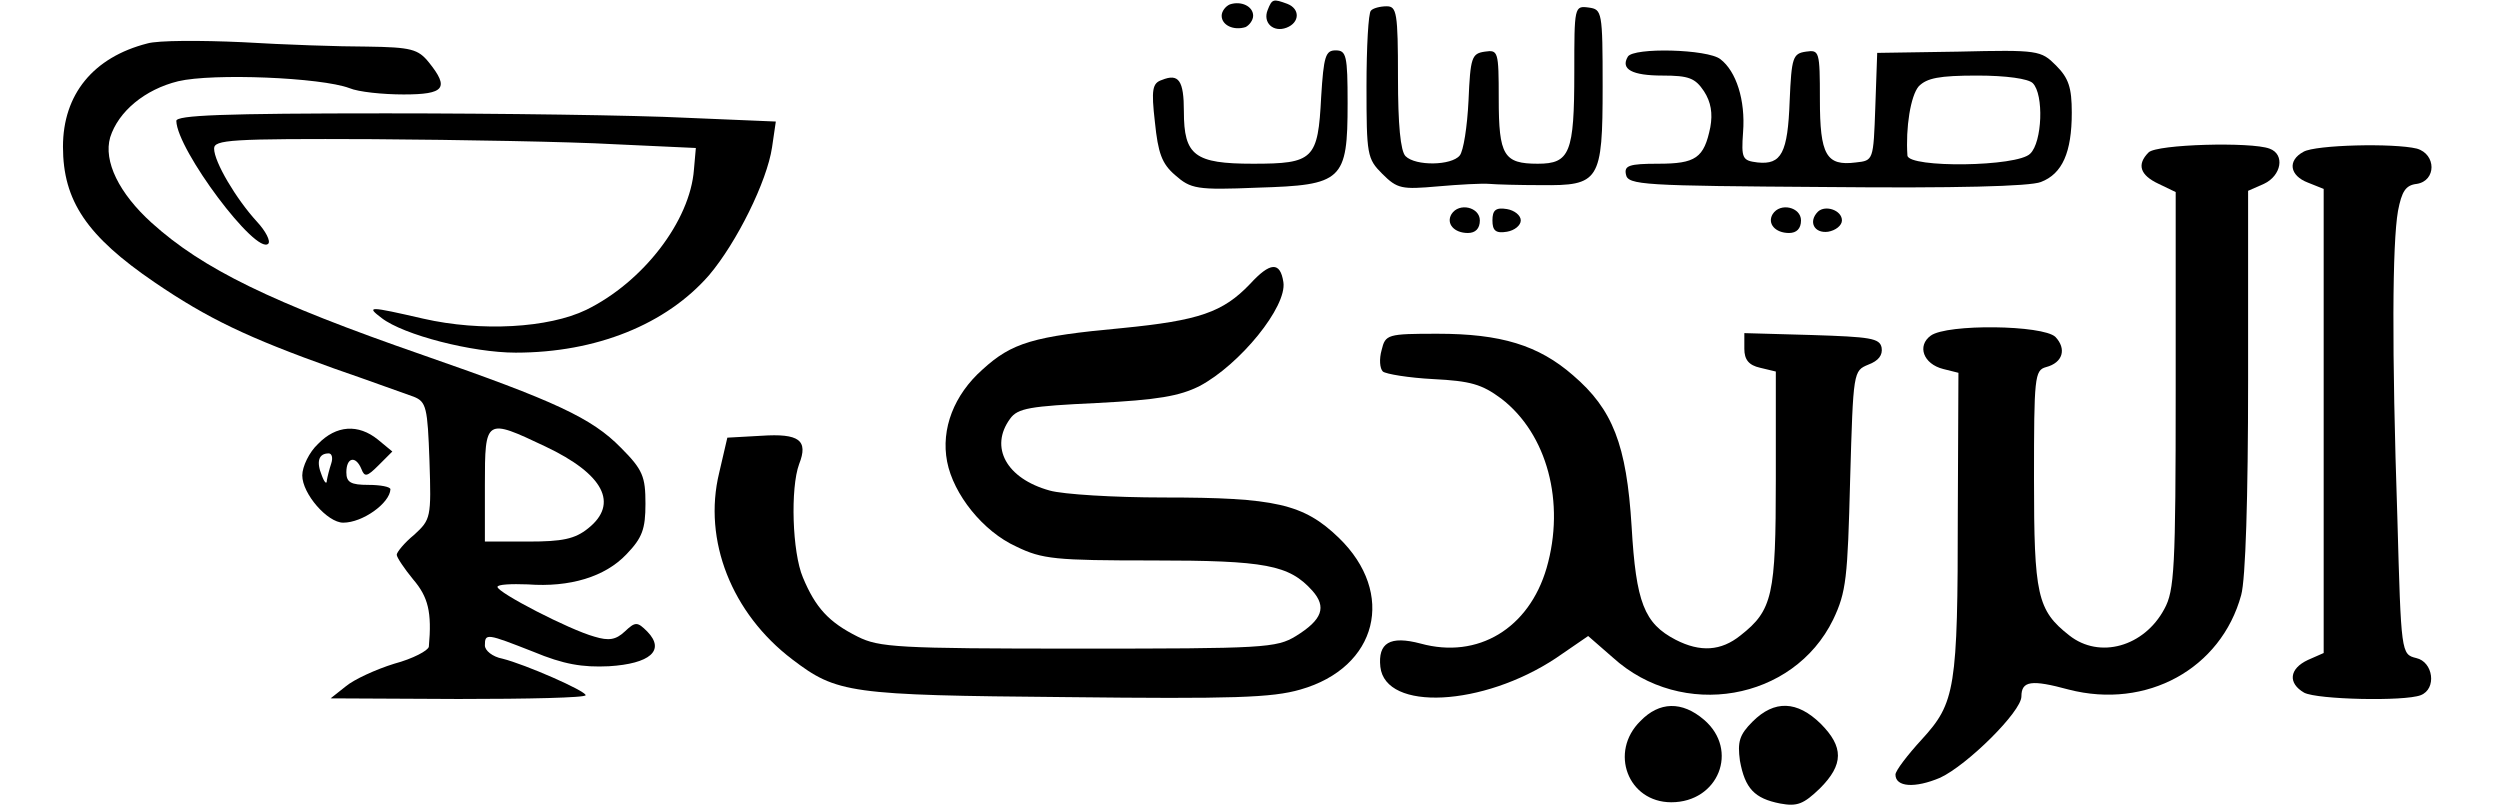 <?xml version="1.0" standalone="no"?>
<!DOCTYPE svg PUBLIC "-//W3C//DTD SVG 20010904//EN"
 "http://www.w3.org/TR/2001/REC-SVG-20010904/DTD/svg10.dtd">
<svg version="1.0" xmlns="http://www.w3.org/2000/svg"
 width="397pt" height="129pt" viewBox="0 0 397 129"
 preserveAspectRatio="xMidYMid meet">

<g transform="translate(0,129) scale(0.1,-0.1)"
fill="#000000" stroke="none">
<path d="M1953 1283 c-7 -3 -13 -11 -13 -18 0 -15 19 -24 38 -18 6 3 12 11 12
18 0 15 -19 24 -37 18z"/>
<path d="M2013 1274 c-8 -20 9 -36 30 -28 21 8 22 30 1 38 -22 8 -24 8 -31
-10z"/>
<path d="M2177 1273 c-4 -3 -7 -58 -7 -120 0 -109 1 -115 25 -139 24 -24 31
-25 88 -20 34 3 71 5 82 4 11 -1 48 -2 82 -2 93 -1 98 6 98 157 0 119 -1 122
-22 125 -23 3 -23 2 -23 -103 0 -128 -7 -145 -58 -145 -54 0 -62 13 -62 103 0
76 -1 78 -22 75 -21 -3 -23 -9 -26 -78 -2 -41 -8 -80 -14 -87 -13 -16 -70 -17
-86 -1 -8 8 -12 50 -12 125 0 103 -2 113 -18 113 -10 0 -22 -3 -25 -7z"/>
<path d="M234 1221 c-86 -22 -134 -81 -134 -164 0 -86 38 -142 145 -215 85
-58 148 -88 285 -137 58 -20 115 -41 127 -45 20 -8 22 -17 25 -102 3 -90 2
-93 -24 -117 -16 -13 -28 -28 -28 -32 0 -4 12 -22 26 -39 24 -28 30 -52 25
-107 -1 -6 -25 -19 -55 -27 -29 -9 -64 -25 -77 -36 l-24 -19 203 -1 c111 0
202 2 202 6 0 7 -96 49 -132 58 -16 3 -28 13 -28 21 0 20 3 19 77 -10 48 -20
78 -25 120 -23 65 4 90 25 61 55 -16 16 -19 16 -36 0 -14 -13 -25 -15 -48 -8
-40 11 -154 70 -154 79 0 4 22 5 48 4 67 -5 123 12 157 48 25 26 30 40 30 80
0 43 -4 54 -39 89 -46 47 -104 74 -314 147 -242 84 -350 137 -431 210 -52 47
-77 98 -66 136 13 41 55 76 108 89 55 13 227 6 272 -11 14 -6 53 -10 86 -10
65 0 73 10 40 51 -17 21 -28 24 -98 25 -43 0 -132 3 -198 7 -66 3 -134 3 -151
-2z m632 -640 c93 -44 117 -91 68 -130 -21 -17 -41 -21 -95 -21 l-69 0 0 90
c0 106 1 106 96 61z"/>
<path d="M2098 1136 c-5 -99 -12 -106 -108 -106 -93 0 -110 13 -110 83 0 49
-8 61 -35 50 -15 -5 -17 -15 -11 -67 5 -49 11 -66 32 -84 25 -22 34 -24 131
-20 135 4 143 11 143 134 0 76 -2 84 -19 84 -16 0 -19 -9 -23 -74z"/>
<path d="M2585 1200 c-12 -20 7 -30 55 -30 42 0 52 -4 66 -25 11 -17 14 -35
10 -57 -10 -49 -23 -58 -83 -58 -46 0 -54 -3 -51 -17 3 -17 27 -18 318 -20
205 -2 324 1 341 8 34 13 49 47 49 110 0 40 -5 55 -25 75 -24 24 -28 25 -155
22 l-129 -2 -3 -86 c-3 -85 -3 -85 -31 -88 -47 -6 -57 12 -57 100 0 77 -1 79
-22 76 -21 -3 -23 -9 -26 -78 -3 -83 -13 -102 -51 -98 -24 3 -26 6 -23 48 4
51 -11 97 -36 116 -20 16 -138 19 -147 4z m643 -42 c18 -18 15 -94 -4 -112
-20 -21 -193 -23 -195 -3 -3 44 5 95 18 110 13 13 32 17 93 17 46 0 81 -5 88
-12z"/>
<path d="M280 1098 c1 -46 127 -214 146 -195 4 4 -4 20 -18 35 -33 36 -68 95
-68 116 0 14 25 16 253 15 138 -1 311 -4 382 -8 l130 -6 -3 -34 c-6 -82 -81
-179 -171 -223 -60 -29 -167 -35 -259 -14 -87 20 -91 20 -66 1 35 -27 144 -55
213 -55 128 0 239 45 307 123 44 52 92 149 100 203 l6 41 -143 6 c-79 4 -294
7 -476 7 -260 0 -333 -3 -333 -12z"/>
<path d="M3412 1048 c-19 -19 -14 -36 16 -50 l27 -13 0 -315 c0 -282 -2 -318
-18 -347 -32 -60 -103 -80 -151 -42 -51 40 -56 64 -56 249 0 161 1 172 19 177
27 7 33 29 15 48 -20 19 -172 21 -198 2 -22 -16 -12 -45 20 -53 l24 -6 -1
-222 c0 -280 -4 -302 -57 -360 -23 -25 -42 -50 -42 -56 0 -20 31 -22 71 -5 43
20 129 105 129 129 0 25 16 27 75 11 124 -32 242 33 274 150 7 25 11 155 11
341 l0 301 25 11 c28 13 34 47 9 56 -29 11 -179 7 -192 -6z"/>
<path d="M3658 1049 c-26 -14 -22 -38 7 -49 l25 -10 0 -368 0 -369 -25 -11
c-30 -14 -32 -37 -6 -52 21 -11 159 -14 185 -4 26 10 20 53 -7 59 -24 6 -24 7
-30 223 -9 269 -8 435 1 487 6 31 12 41 30 43 31 5 31 47 0 56 -37 9 -161 6
-180 -5z"/>
<path d="M2305 950 c-9 -15 4 -30 26 -30 12 0 19 7 19 20 0 21 -33 29 -45 10z"/>
<path d="M2370 940 c0 -16 5 -21 23 -18 12 2 22 10 22 18 0 8 -10 16 -22 18
-18 3 -23 -2 -23 -18z"/>
<path d="M2815 950 c-9 -15 4 -30 26 -30 12 0 19 7 19 20 0 21 -33 29 -45 10z"/>
<path d="M2887 954 c-16 -16 -6 -35 16 -32 12 2 22 10 22 18 0 16 -26 25 -38
14z"/>
<path d="M1985 839 c-43 -45 -81 -58 -203 -70 -141 -13 -175 -23 -222 -66 -45
-40 -66 -94 -56 -146 10 -52 57 -111 110 -135 41 -20 62 -22 216 -22 180 0
217 -7 254 -48 23 -26 16 -46 -26 -72 -31 -19 -51 -20 -346 -20 -287 0 -316 2
-350 19 -46 23 -67 46 -87 94 -17 40 -20 142 -6 180 15 38 0 49 -60 45 l-54
-3 -13 -56 c-26 -107 20 -223 116 -296 71 -54 90 -57 435 -60 266 -3 327 -1
372 12 123 35 152 153 61 241 -56 54 -101 64 -278 64 -79 0 -160 5 -181 11
-69 19 -96 69 -63 114 12 17 32 20 137 25 98 5 132 11 164 27 64 34 139 126
133 165 -5 33 -21 32 -53 -3z"/>
<path d="M2194 734 c-4 -14 -3 -29 2 -34 5 -4 41 -10 80 -12 59 -3 77 -8 108
-31 73 -56 102 -165 72 -269 -28 -96 -109 -145 -200 -120 -49 13 -68 1 -64
-37 8 -71 163 -63 279 14 l51 35 39 -34 c110 -100 287 -69 350 60 21 44 23 66
27 222 5 173 5 173 29 183 16 6 23 15 21 27 -3 15 -18 17 -111 20 l-107 3 0
-25 c0 -17 7 -26 25 -30 l25 -6 0 -171 c0 -184 -5 -208 -56 -248 -31 -25 -64
-27 -103 -7 -50 26 -63 59 -70 180 -8 130 -30 186 -93 240 -55 48 -115 66
-215 66 -80 0 -83 -1 -89 -26z"/>
<path d="M505 585 c-14 -13 -25 -36 -25 -50 0 -29 40 -75 65 -75 31 0 74 31
75 53 0 4 -16 7 -35 7 -28 0 -35 4 -35 20 0 24 15 27 24 5 5 -13 9 -12 27 6
l22 22 -23 19 c-31 25 -66 23 -95 -7z m21 -31 c-3 -9 -6 -21 -7 -27 0 -7 -4
-3 -8 8 -9 22 -5 35 11 35 5 0 7 -7 4 -16z"/>
<path d="M2605 145 c-50 -49 -20 -129 49 -129 75 0 108 83 52 131 -35 30 -71
29 -101 -2z"/>
<path d="M2783 144 c-21 -21 -24 -32 -20 -62 8 -44 23 -60 64 -68 27 -5 37 -1
63 24 38 38 38 66 1 103 -37 36 -73 38 -108 3z"/>
</g>
</svg>

